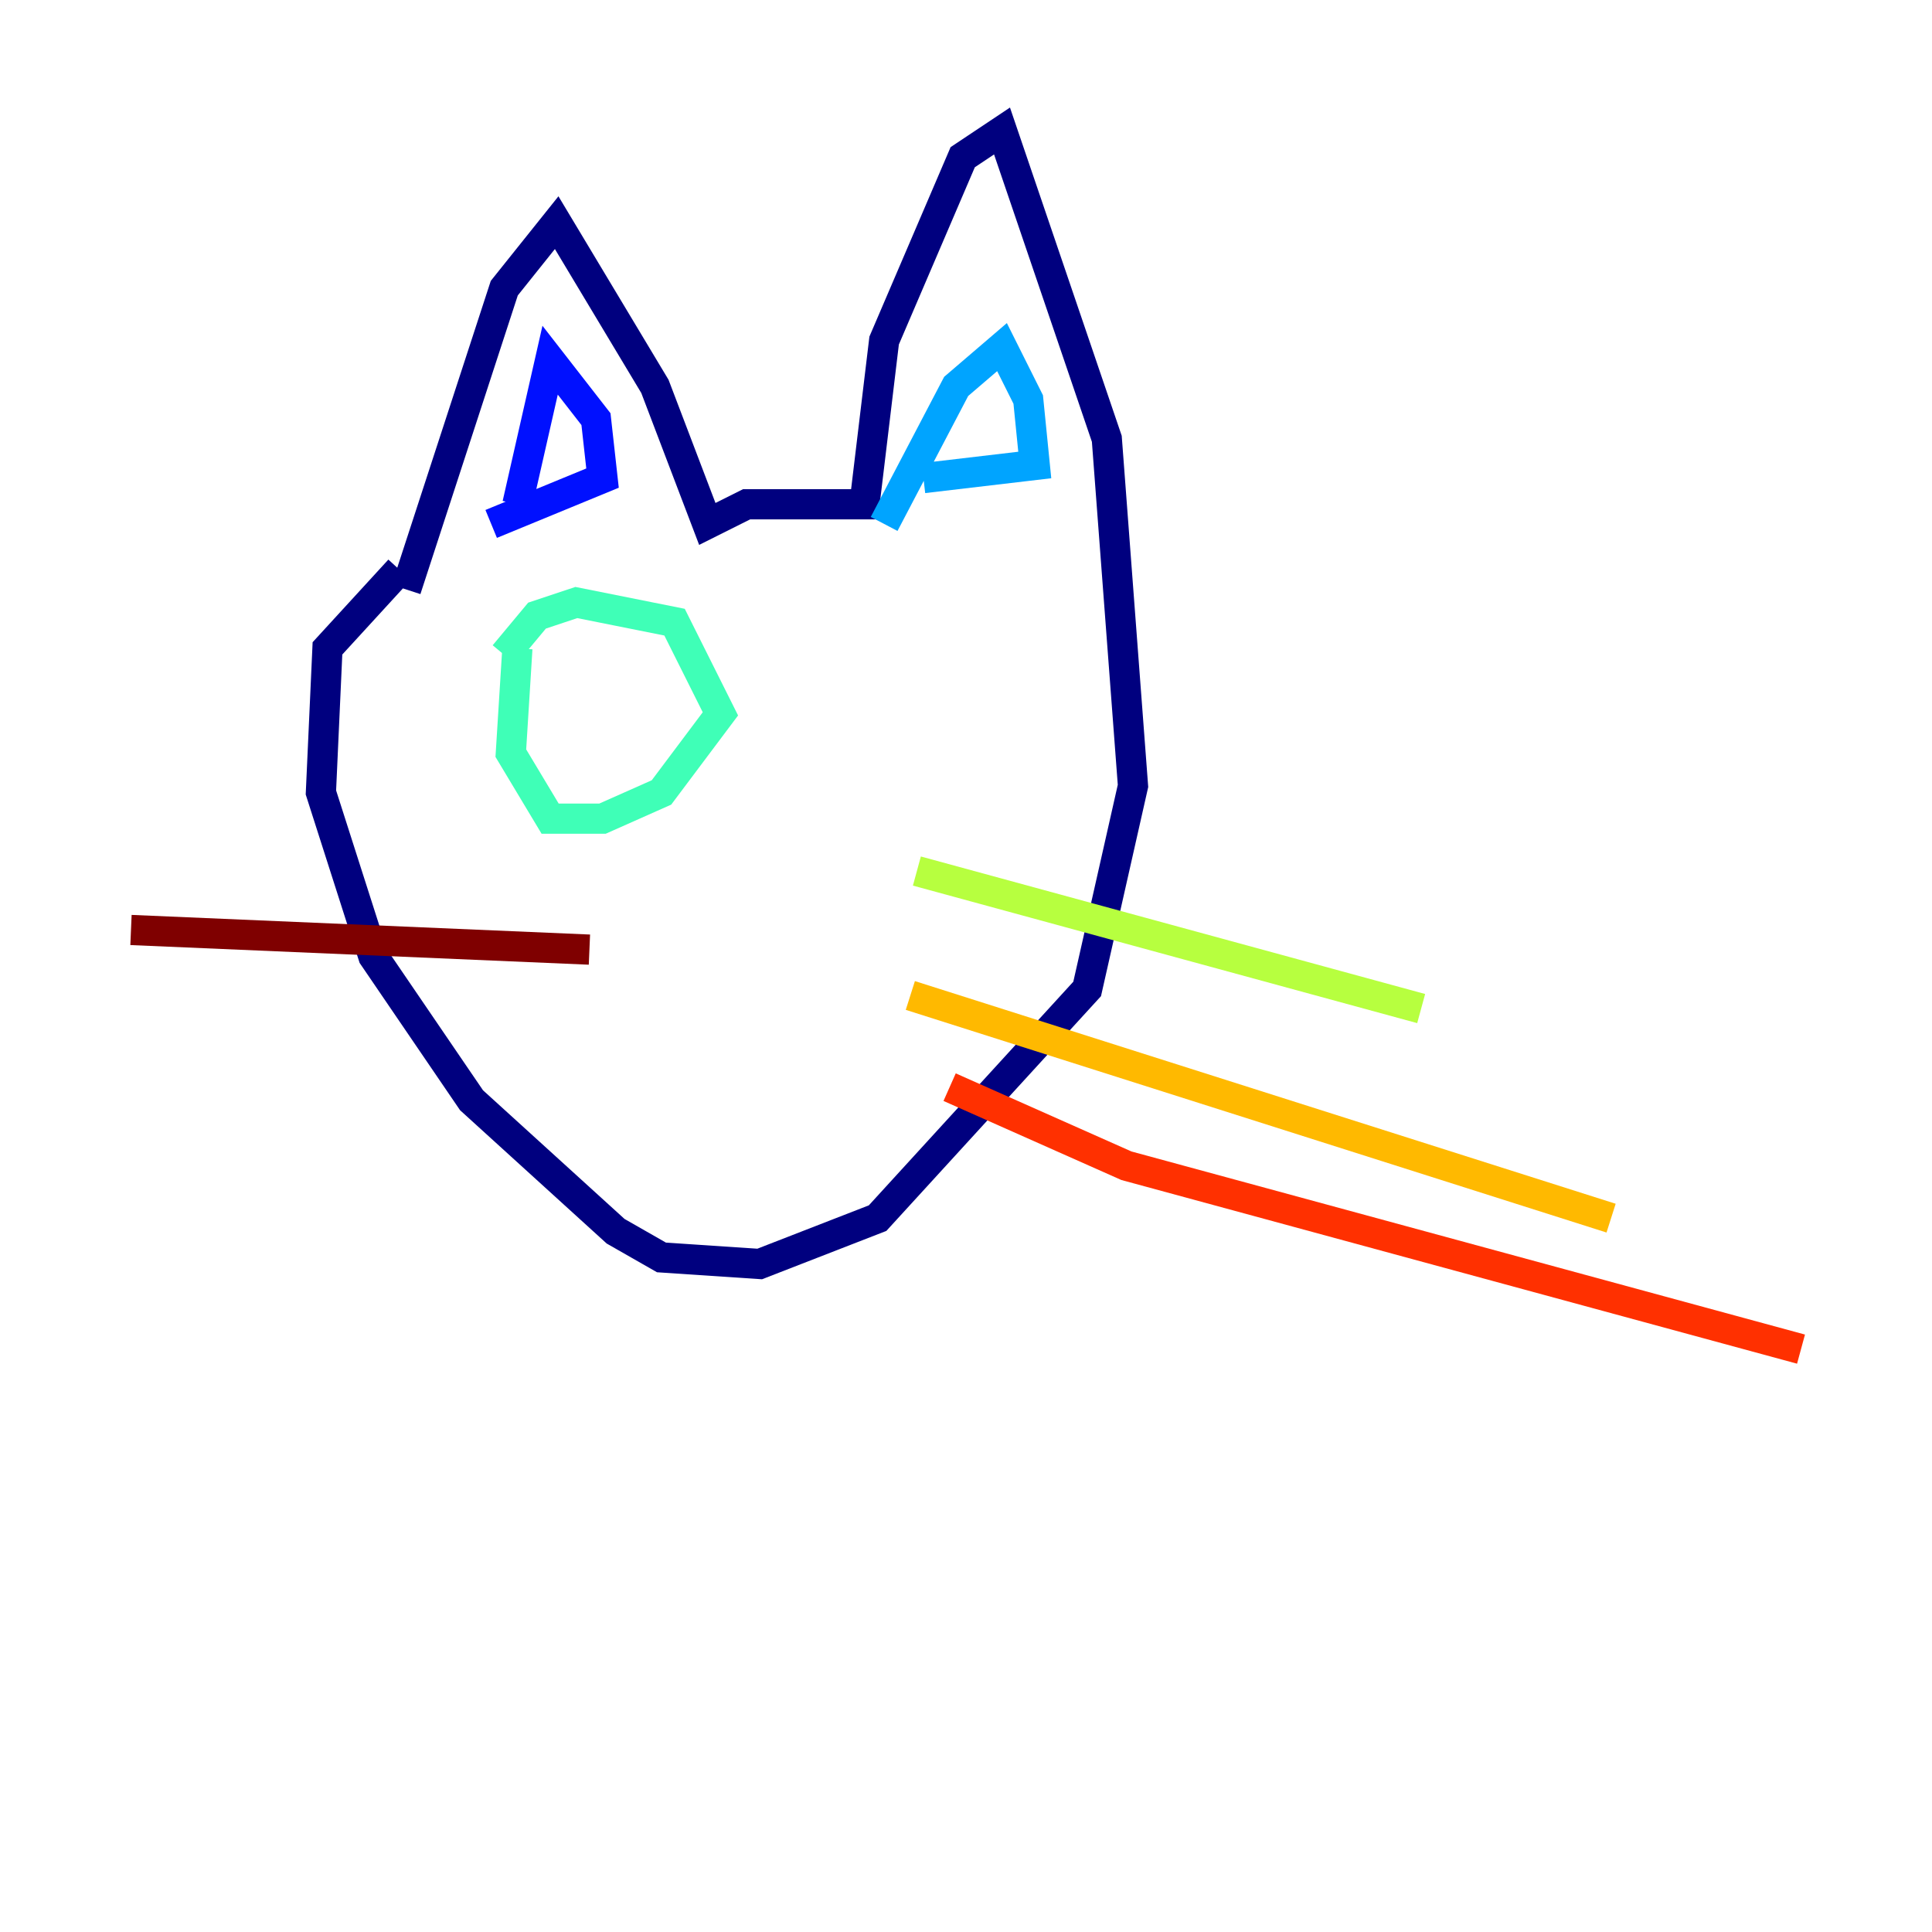 <?xml version="1.0" encoding="utf-8" ?>
<svg baseProfile="tiny" height="128" version="1.2" viewBox="0,0,128,128" width="128" xmlns="http://www.w3.org/2000/svg" xmlns:ev="http://www.w3.org/2001/xml-events" xmlns:xlink="http://www.w3.org/1999/xlink"><defs /><polyline fill="none" points="26.468,37.749 21.695,42.956 21.261,52.502 24.732,63.349 31.241,72.895 40.786,81.573 43.824,83.308 50.332,83.742 58.142,80.705 72.027,65.519 75.064,52.068 73.329,29.071 66.386,8.678 63.783,10.414 58.576,22.563 57.275,33.41 49.464,33.41 46.861,34.712 43.39,25.6 36.881,14.752 33.41,19.091 26.902,39.051" stroke="#00007f" stroke-width="2" /><polyline fill="none" points="32.542,34.712 39.919,31.675 39.485,27.77 36.447,23.864 34.278,33.41" stroke="#0010ff" stroke-width="2" /><polyline fill="none" points="61.18,31.675 68.556,30.807 68.122,26.468 66.386,22.997 63.349,25.6 58.576,34.712" stroke="#00a4ff" stroke-width="2" /><polyline fill="none" points="34.278,42.956 33.844,49.898 36.447,54.237 39.919,54.237 43.824,52.502 47.729,47.295 44.691,41.22 38.183,39.919 35.58,40.786 33.41,43.39" stroke="#3fffb7" stroke-width="2" /><polyline fill="none" points="60.746,57.709 94.156,66.82" stroke="#b7ff3f" stroke-width="2" /><polyline fill="none" points="60.312,65.953 106.739,80.705" stroke="#ffb900" stroke-width="2" /><polyline fill="none" points="62.915,72.027 74.63,77.234 119.322,89.383" stroke="#ff3000" stroke-width="2" /><polyline fill="none" points="39.051,62.915 8.678,61.614" stroke="#7f0000" stroke-width="2" /></svg>